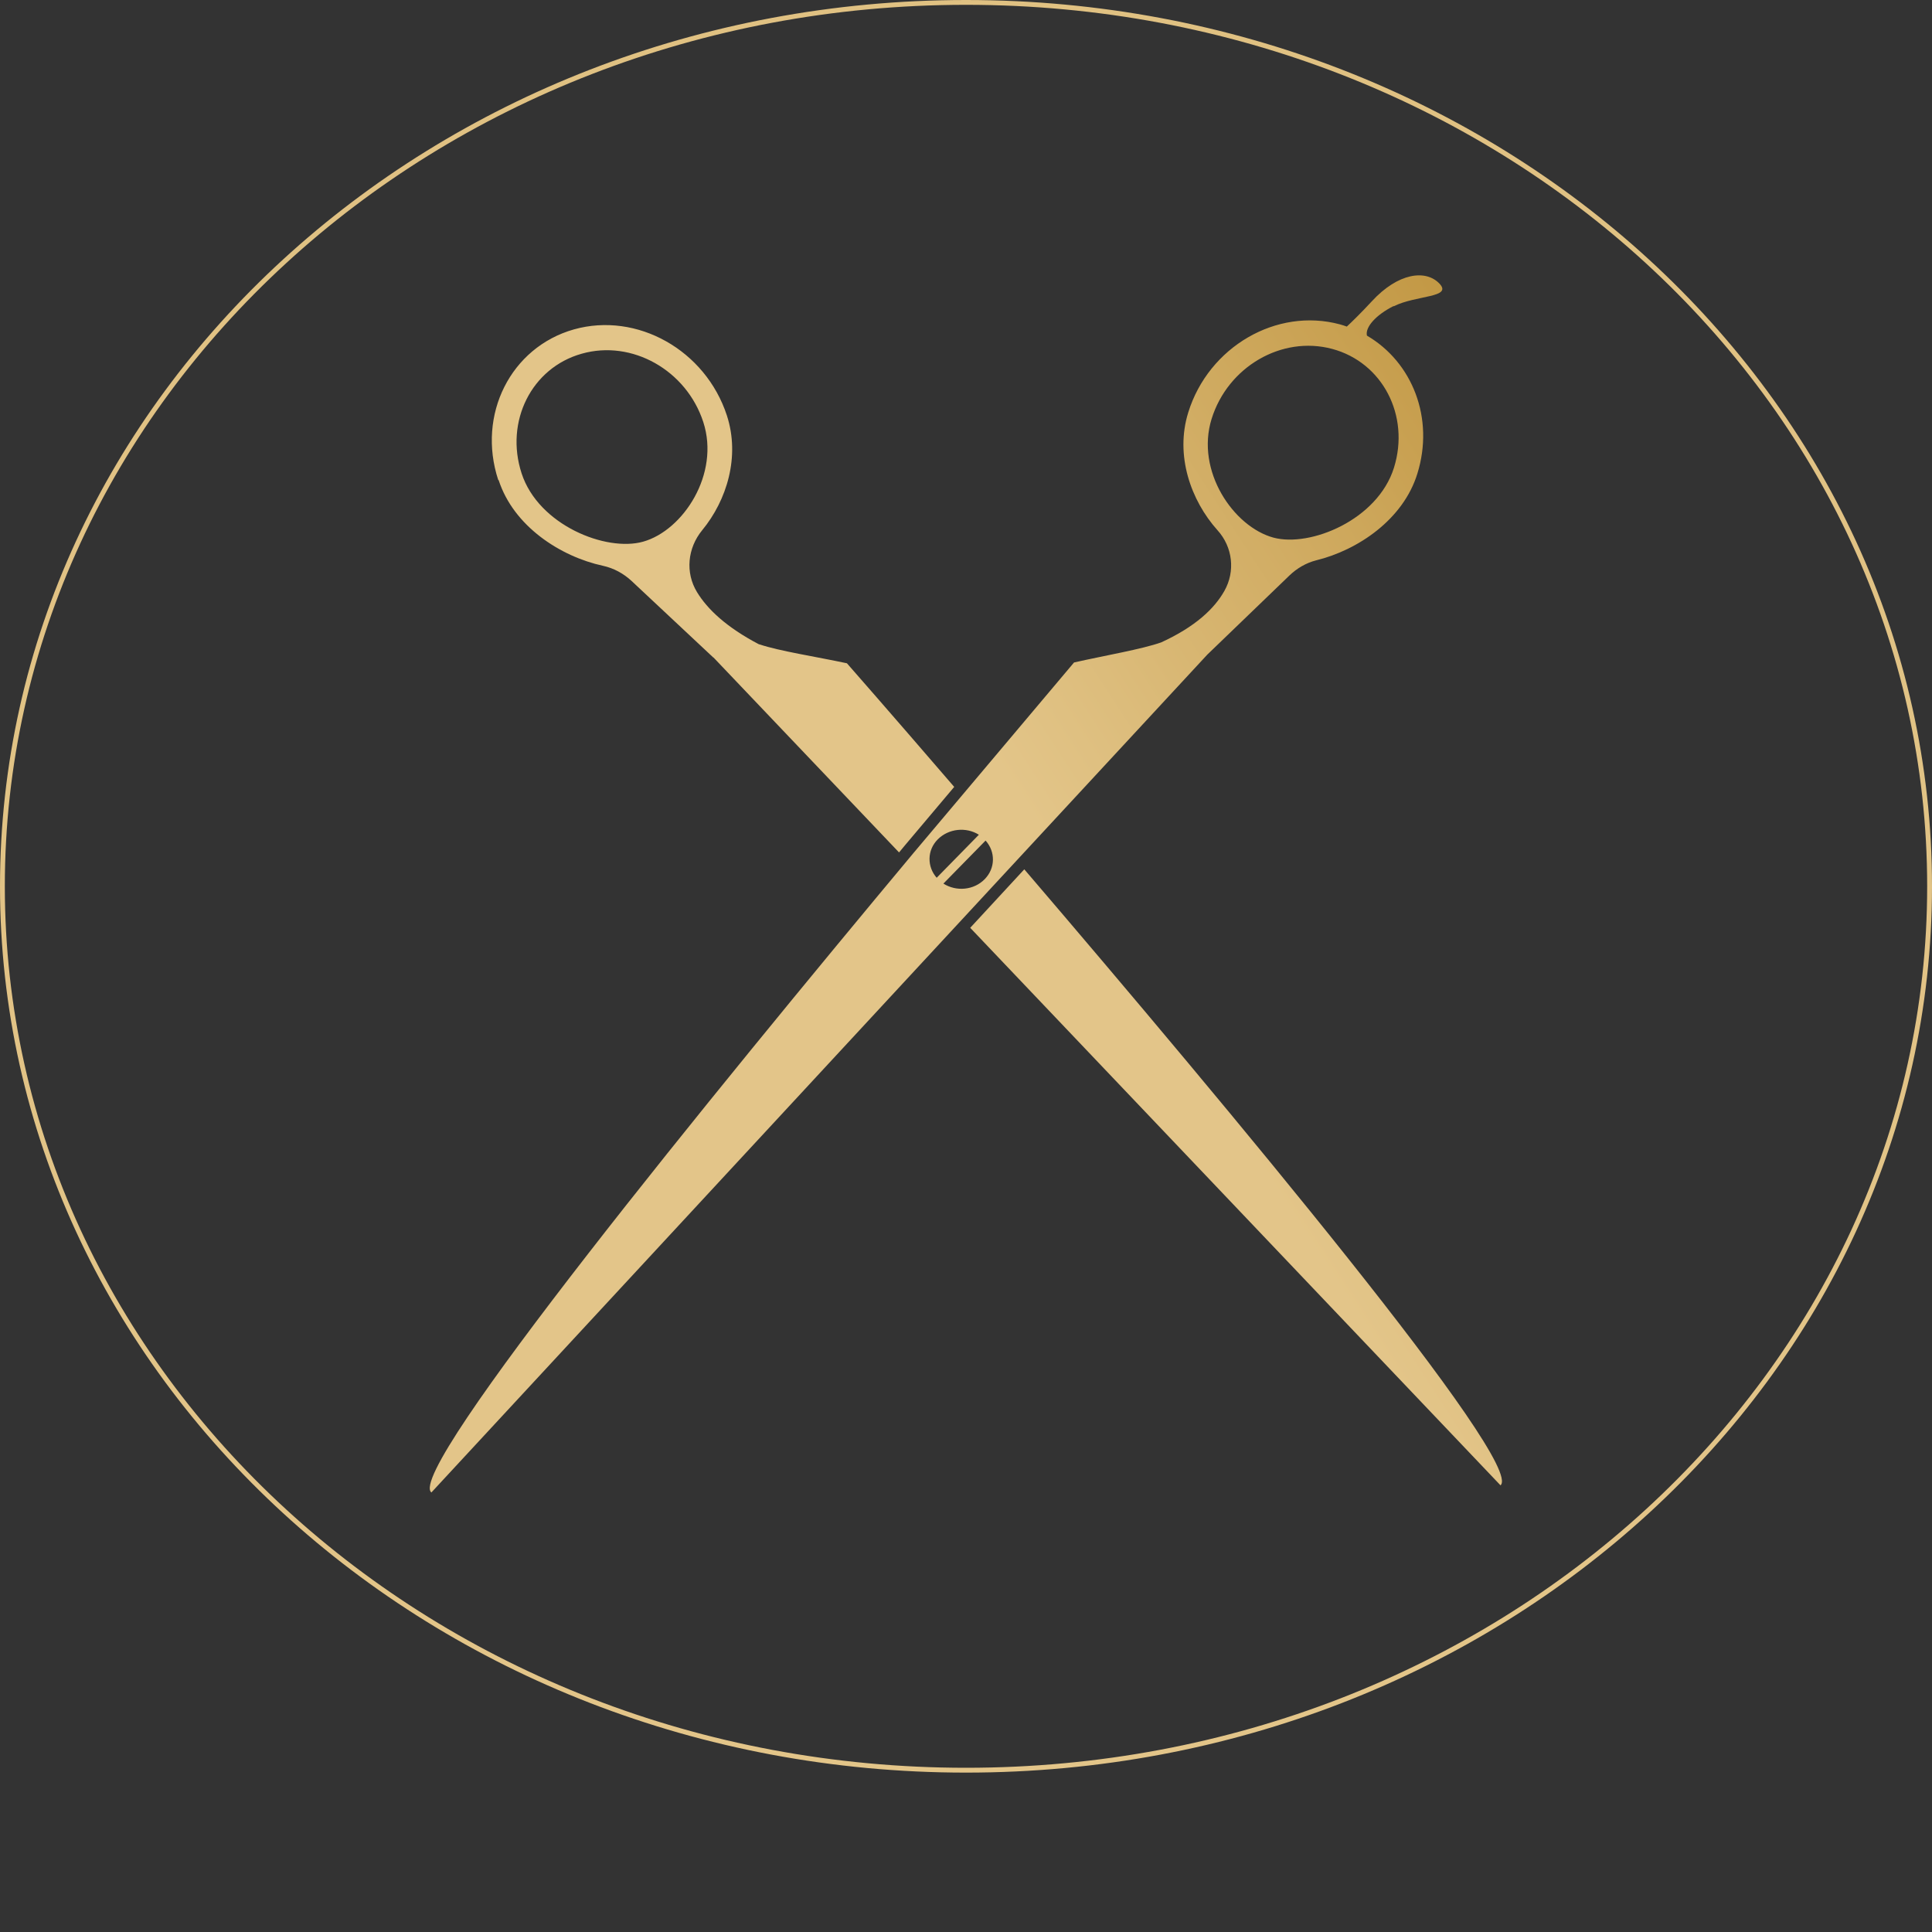 <svg width="400" height="400" viewBox="0 0 400 400" fill="none" xmlns="http://www.w3.org/2000/svg">
<rect x="0" y="0" width="400" height="400" fill="#333333" stroke="none"/>
<path d="M399.5 183.5C399.5 284.528 310.222 366.5 200 366.5C89.778 366.5 0.5 284.528 0.5 183.5C0.5 82.472 89.778 0.5 200 0.5C310.222 0.5 399.5 82.472 399.5 183.5Z" stroke="url(#paint0_linear_210_311)"/>
<g clip-path="url(#clip0_210_311)">
<path d="M107.989 97.994C111.482 108.732 125.5 114.309 133.158 112.145C141.443 109.814 149.102 98.119 145.608 87.382C142.115 76.644 130.829 70.276 120.439 73.231C110.049 76.145 104.495 87.257 107.989 97.994ZM103.152 99.368C98.718 85.842 105.749 71.9 118.827 68.196C131.904 64.533 146.056 72.482 150.49 86.008C153.267 94.54 150.49 103.571 145.384 109.772C142.339 113.477 141.846 118.554 144.309 122.591C146.459 126.129 150.4 129.874 157.163 133.412H157.252C161.283 134.785 168.897 135.95 175.346 137.324C175.346 137.324 184.303 147.52 197.559 162.919L187.348 175.03C186.945 175.53 186.542 175.987 186.139 176.487L147.713 136.117H147.668L130.784 120.302C129.127 118.762 127.112 117.638 124.828 117.139C116.005 115.224 106.332 108.94 103.242 99.409L103.152 99.368ZM310.686 307.544L200.873 192.094L212.069 179.983C253.988 228.968 315.971 303.174 310.642 307.544H310.686ZM288.562 63.41C293.175 61.079 300.834 61.661 298.012 58.707C295.191 55.752 289.458 56.459 283.994 62.411C281.755 64.825 279.919 66.614 278.844 67.613C278.351 67.447 277.904 67.28 277.411 67.155C264.289 63.618 250.226 71.816 246.017 85.384C243.24 94.29 246.554 103.613 252.063 109.772C255.242 113.268 255.78 118.304 253.496 122.341C251.436 126.004 247.494 129.749 240.418 132.996C236.433 134.411 228.819 135.701 222.37 137.157L189.229 176.487C148.071 225.805 83.805 304.547 89.313 309L249.958 135.534L266.976 119.137C268.499 117.68 270.38 116.556 272.485 116.015C281.173 113.893 290.533 107.525 293.444 98.078C297.027 86.591 292.414 74.979 283.009 69.486C282.606 67.779 284.801 65.241 288.518 63.368L288.562 63.41ZM194.155 173.782C196.395 171.534 200.022 171.16 202.665 172.824L193.931 181.731C191.916 179.442 191.916 176.029 194.155 173.782ZM203.874 182.022C201.634 184.311 198.007 184.644 195.32 182.938L204.053 174.031C206.113 176.32 206.113 179.733 203.874 182.022ZM288.607 96.829C285.248 107.608 271.32 113.352 263.662 111.312C255.377 109.065 247.494 97.495 250.853 86.716C254.212 75.937 265.364 69.444 275.799 72.233C286.234 75.021 291.966 86.05 288.607 96.829Z" fill="url(#paint1_linear_210_311)"/>
</g>
<defs>
<linearGradient id="paint0_linear_210_311" x1="200" y1="0" x2="200" y2="367" gradientUnits="userSpaceOnUse">
<stop stop-color="#E0C182"/>
<stop offset="1" stop-color="#E3C589"/>
</linearGradient>
<linearGradient id="paint1_linear_210_311" x1="939.47" y1="-218.306" x2="215.396" y2="251.192" gradientUnits="userSpaceOnUse">
<stop stop-color="#E4C784"/>
<stop offset="0.19" stop-color="#EAD692"/>
<stop offset="0.41" stop-color="#F5EFE3"/>
<stop offset="0.73" stop-color="#B48426"/>
<stop offset="0.93" stop-color="#DFC081"/>
<stop offset="0.95" stop-color="#E3C589"/>
</linearGradient>
<clipPath id="clip0_210_311">
<rect width="222" height="252" fill="white" transform="translate(89 57)"/>
</clipPath>
</defs>
</svg>
